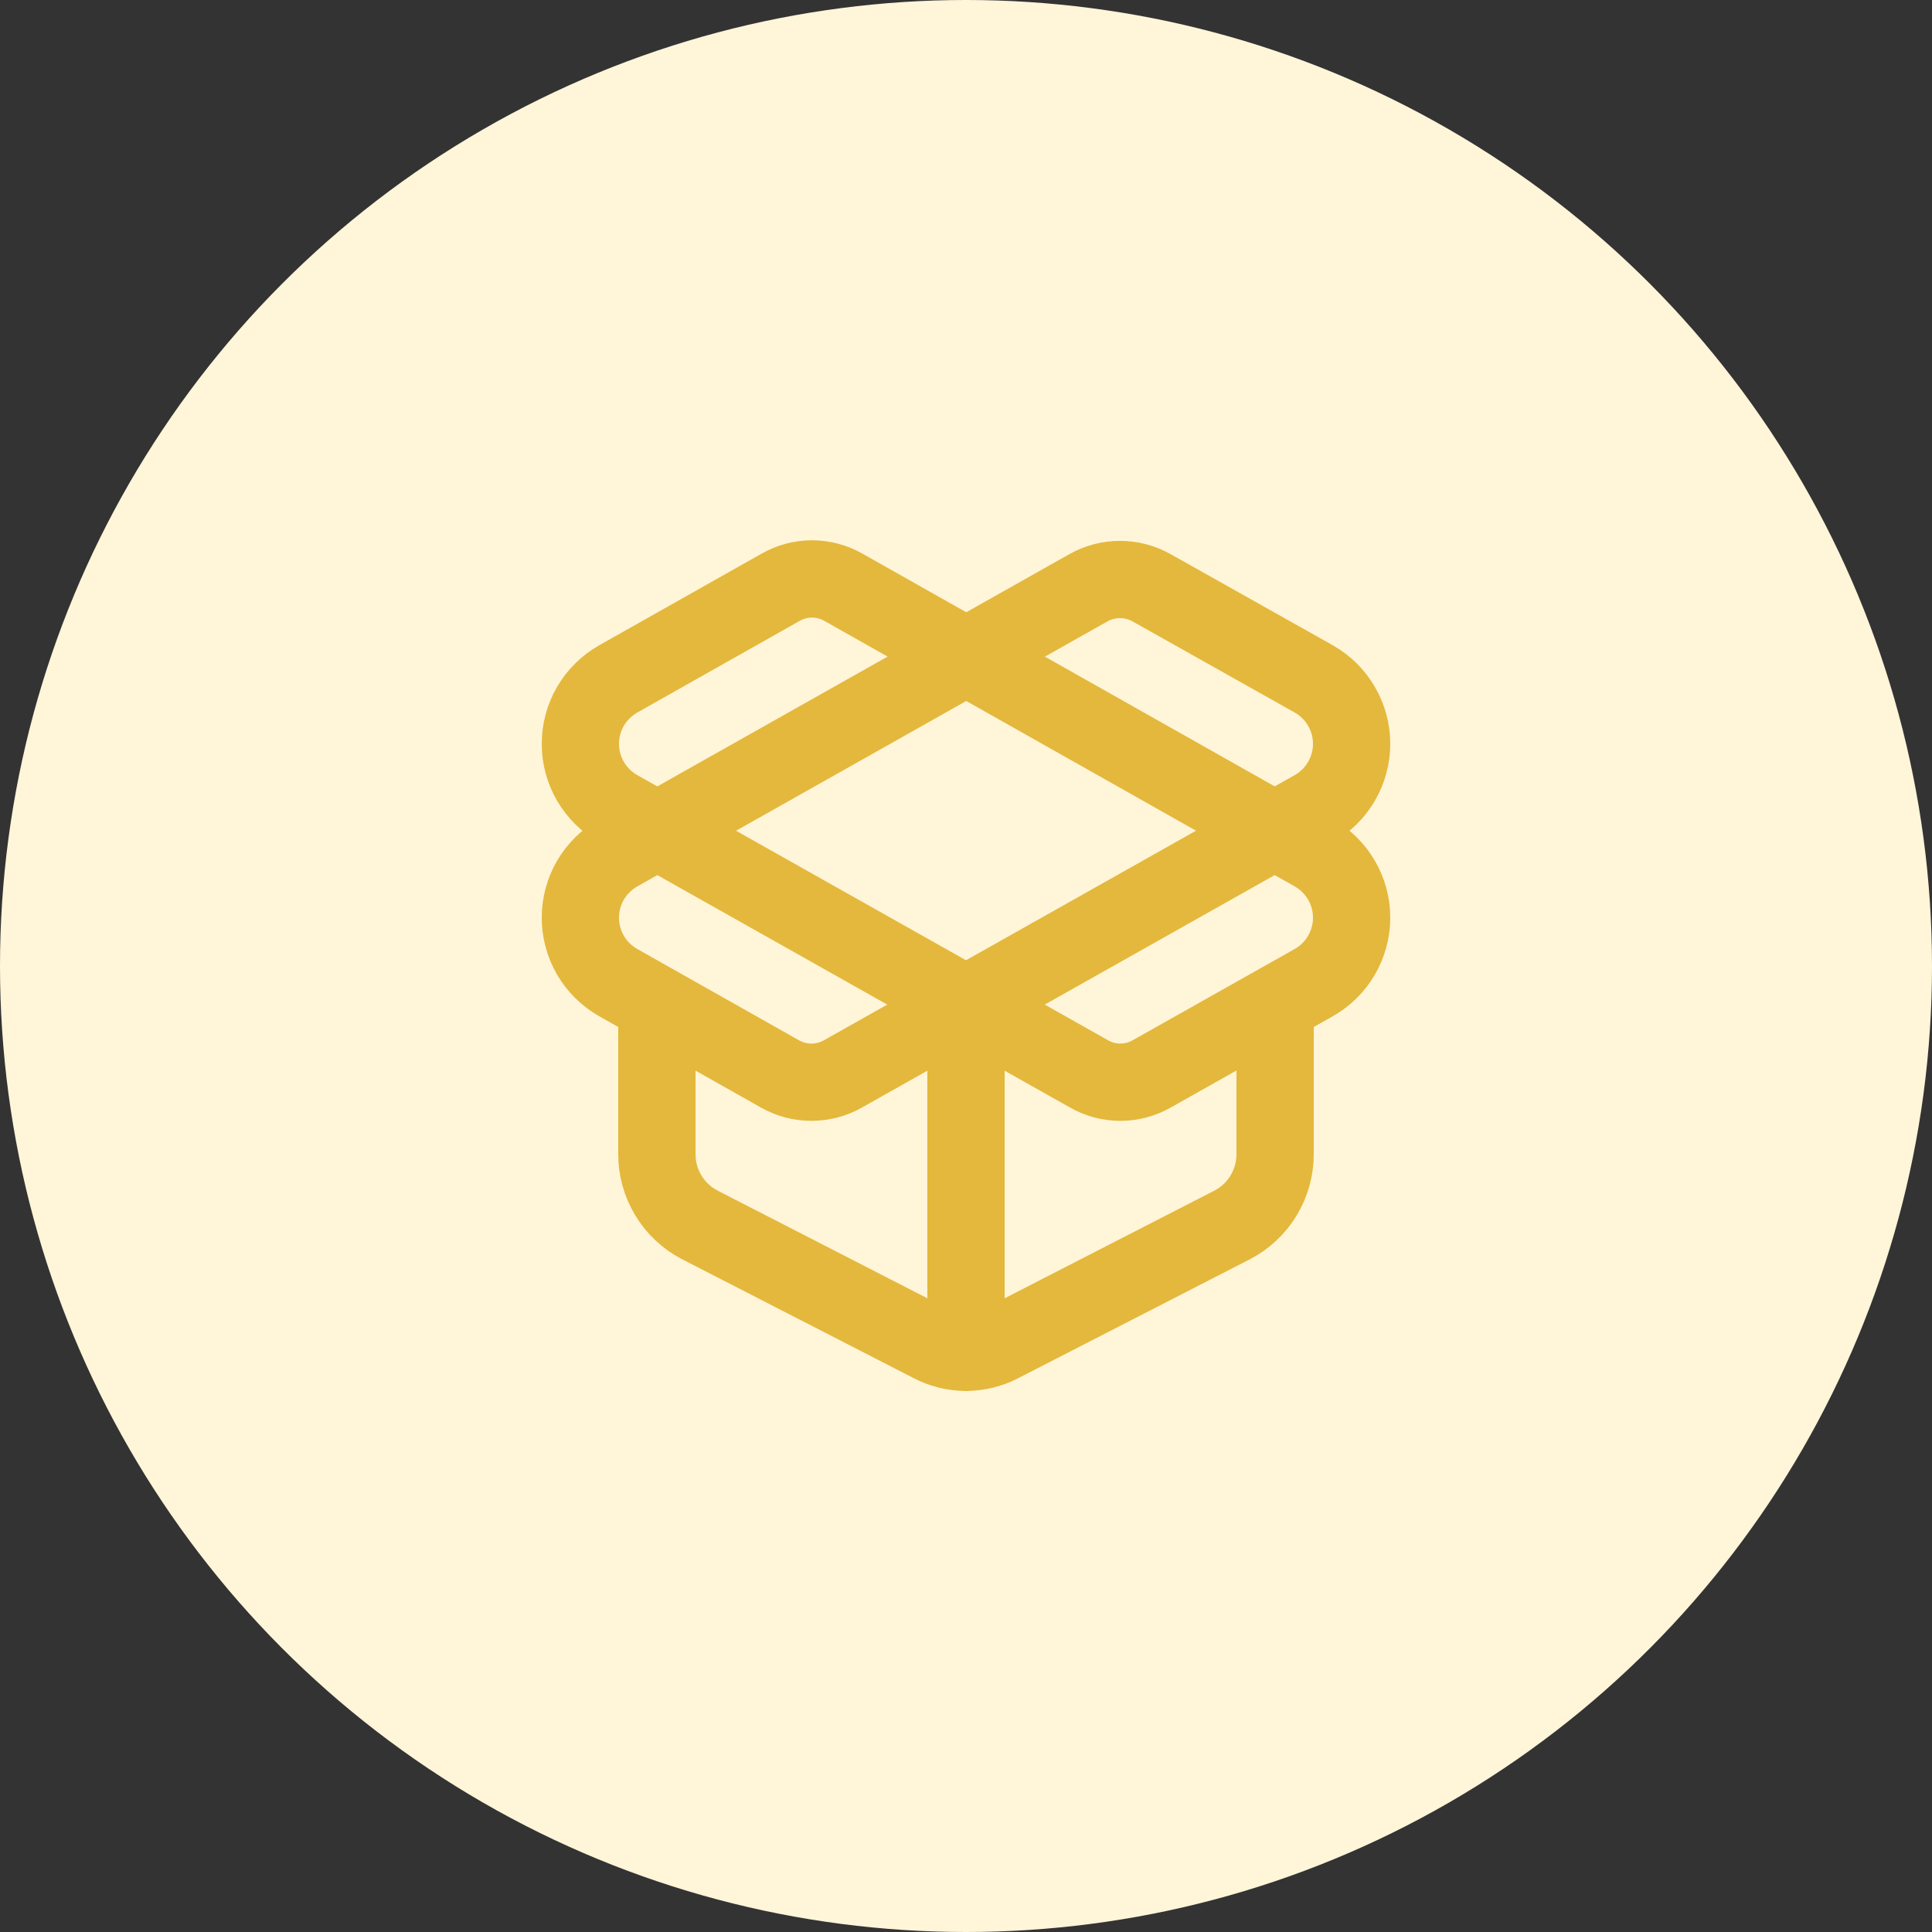 <svg width="40" height="40" viewBox="0 0 40 40" fill="none" xmlns="http://www.w3.org/2000/svg">
<rect x="0" y="0" width="40" height="40" fill="#333333" stroke="none"/>
<circle cx="20" cy="20" r="20" fill="#FFF5D9"/>
<path d="M20 28V20.8M26.4 20.8V23.896C26.4 24.198 26.317 24.494 26.161 24.752C26.004 25.011 25.78 25.221 25.512 25.36L20.712 27.824C20.492 27.938 20.247 27.998 20 27.998C19.752 27.998 19.508 27.938 19.288 27.824L14.488 25.36C14.22 25.221 13.995 25.011 13.839 24.752C13.682 24.494 13.599 24.198 13.6 23.896V20.8M22.536 12.168C22.735 12.057 22.959 11.998 23.188 11.998C23.416 11.998 23.64 12.057 23.84 12.168L27.2 14.056C27.438 14.191 27.636 14.386 27.773 14.622C27.911 14.858 27.984 15.127 27.984 15.4C27.984 15.673 27.911 15.942 27.773 16.178C27.636 16.414 27.438 16.609 27.2 16.744L17.456 22.232C17.256 22.346 17.03 22.406 16.8 22.406C16.57 22.406 16.343 22.346 16.144 22.232L12.8 20.344C12.562 20.209 12.364 20.014 12.226 19.778C12.088 19.542 12.016 19.273 12.016 19C12.016 18.727 12.088 18.458 12.226 18.222C12.364 17.986 12.562 17.791 12.8 17.656L22.536 12.168ZM27.2 20.344C27.438 20.209 27.636 20.014 27.773 19.778C27.911 19.542 27.984 19.273 27.984 19C27.984 18.727 27.911 18.458 27.773 18.222C27.636 17.986 27.438 17.791 27.2 17.656L17.464 12.16C17.265 12.046 17.04 11.986 16.812 11.986C16.583 11.986 16.358 12.046 16.16 12.16L12.8 14.056C12.562 14.191 12.364 14.386 12.226 14.622C12.088 14.858 12.016 15.127 12.016 15.4C12.016 15.673 12.088 15.942 12.226 16.178C12.364 16.414 12.562 16.609 12.8 16.744L22.544 22.232C22.742 22.346 22.967 22.406 23.196 22.406C23.424 22.406 23.649 22.346 23.848 22.232L27.2 20.344Z" stroke="#E4B83C" stroke-width="1.6" stroke-linecap="round" stroke-linejoin="round"/>
</svg>
